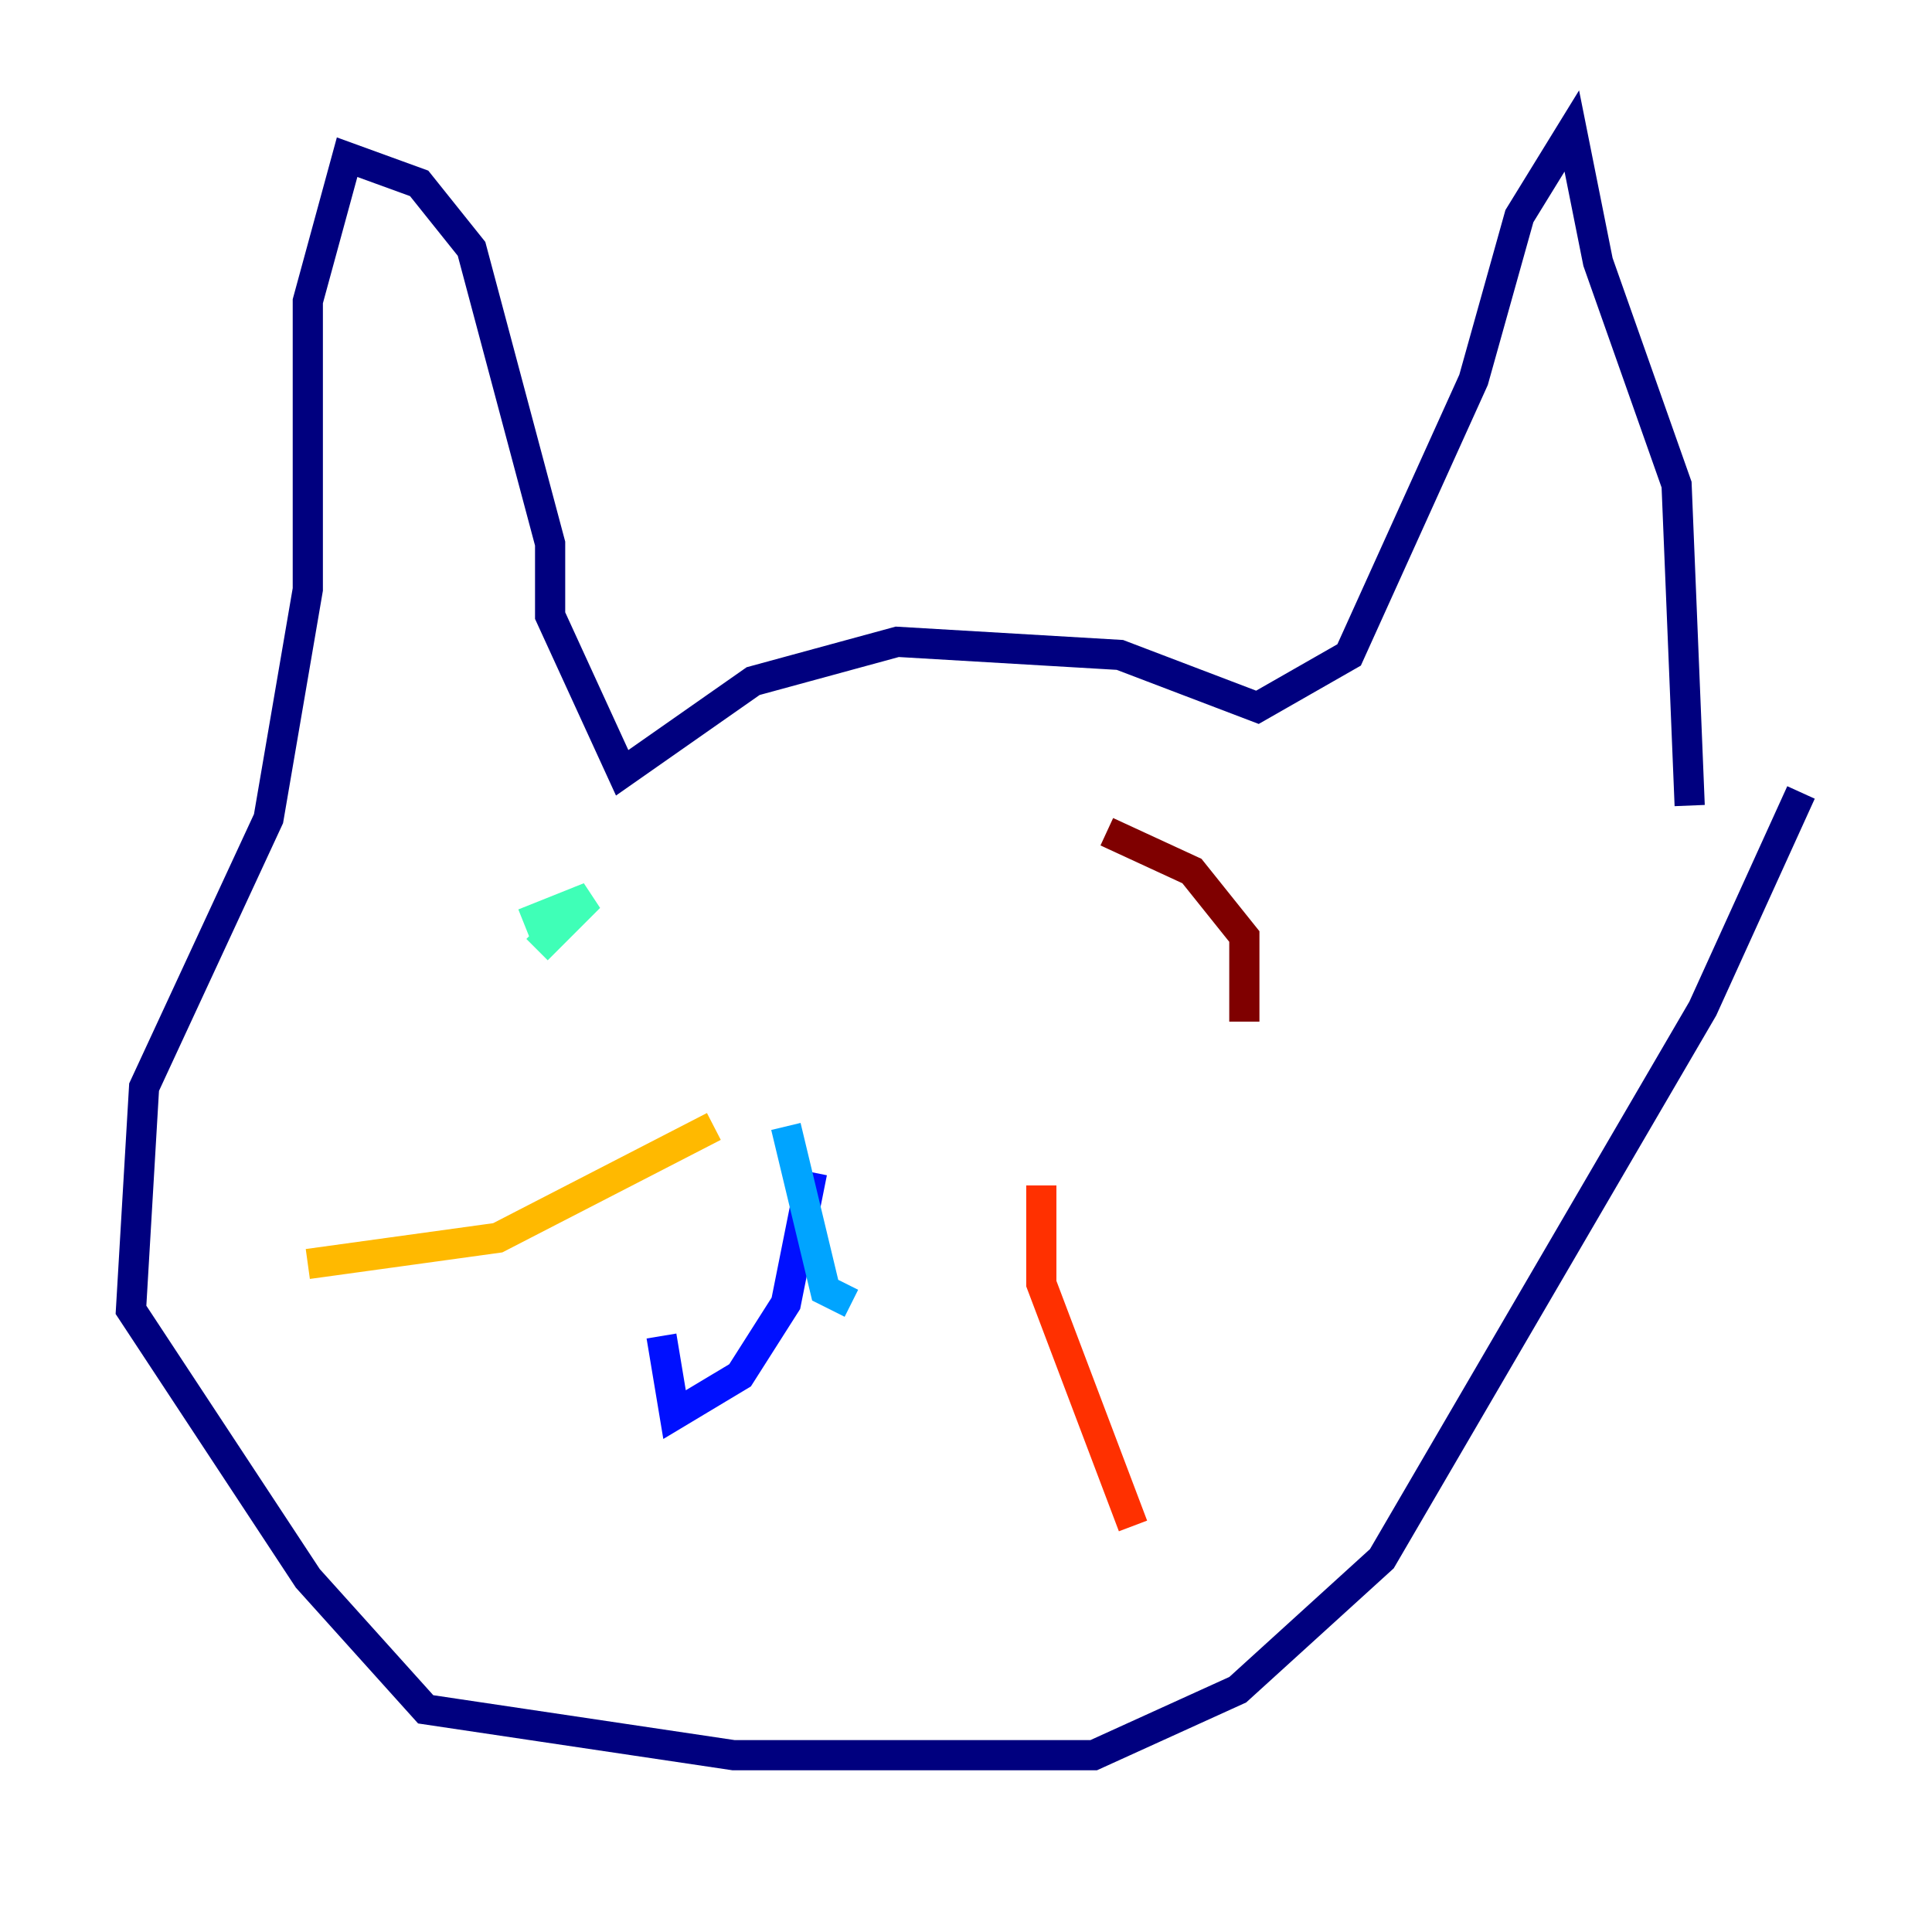 <?xml version="1.0" encoding="utf-8" ?>
<svg baseProfile="tiny" height="128" version="1.2" viewBox="0,0,128,128" width="128" xmlns="http://www.w3.org/2000/svg" xmlns:ev="http://www.w3.org/2001/xml-events" xmlns:xlink="http://www.w3.org/1999/xlink"><defs /><polyline fill="none" points="111.946,53.37 111.078,32.108 105.871,17.356 104.136,8.678 100.664,14.319 97.627,25.166 89.383,43.39 83.308,46.861 74.197,43.39 59.444,42.522 49.898,45.125 41.22,51.2 36.447,40.786 36.447,36.014 31.241,16.488 27.77,12.149 22.997,10.414 20.393,19.959 20.393,39.051 17.79,54.237 9.546,72.027 8.678,86.78 20.393,104.57 28.203,113.248 48.597,116.285 72.461,116.285 82.007,111.946 91.552,103.268 112.814,66.82 119.322,52.502" stroke="#00007f" stroke-width="2" /><polyline fill="none" points="53.803,77.668 52.068,86.346 49.031,91.119 44.691,93.722 43.824,88.515" stroke="#0010ff" stroke-width="2" /><polyline fill="none" points="52.068,74.63 54.671,85.478 56.407,86.346" stroke="#00a4ff" stroke-width="2" /><polyline fill="none" points="34.712,61.18 39.051,59.444 35.58,62.915" stroke="#3fffb7" stroke-width="2" /><polyline fill="none" points="72.461,70.291 72.461,70.291" stroke="#b7ff3f" stroke-width="2" /><polyline fill="none" points="47.295,74.63 32.976,82.007 20.393,83.742" stroke="#ffb900" stroke-width="2" /><polyline fill="none" points="68.99,78.536 68.99,85.044 75.064,101.098" stroke="#ff3000" stroke-width="2" /><polyline fill="none" points="73.329,55.105 78.969,57.709 82.441,62.047 82.441,67.688" stroke="#7f0000" stroke-width="2" /></svg>